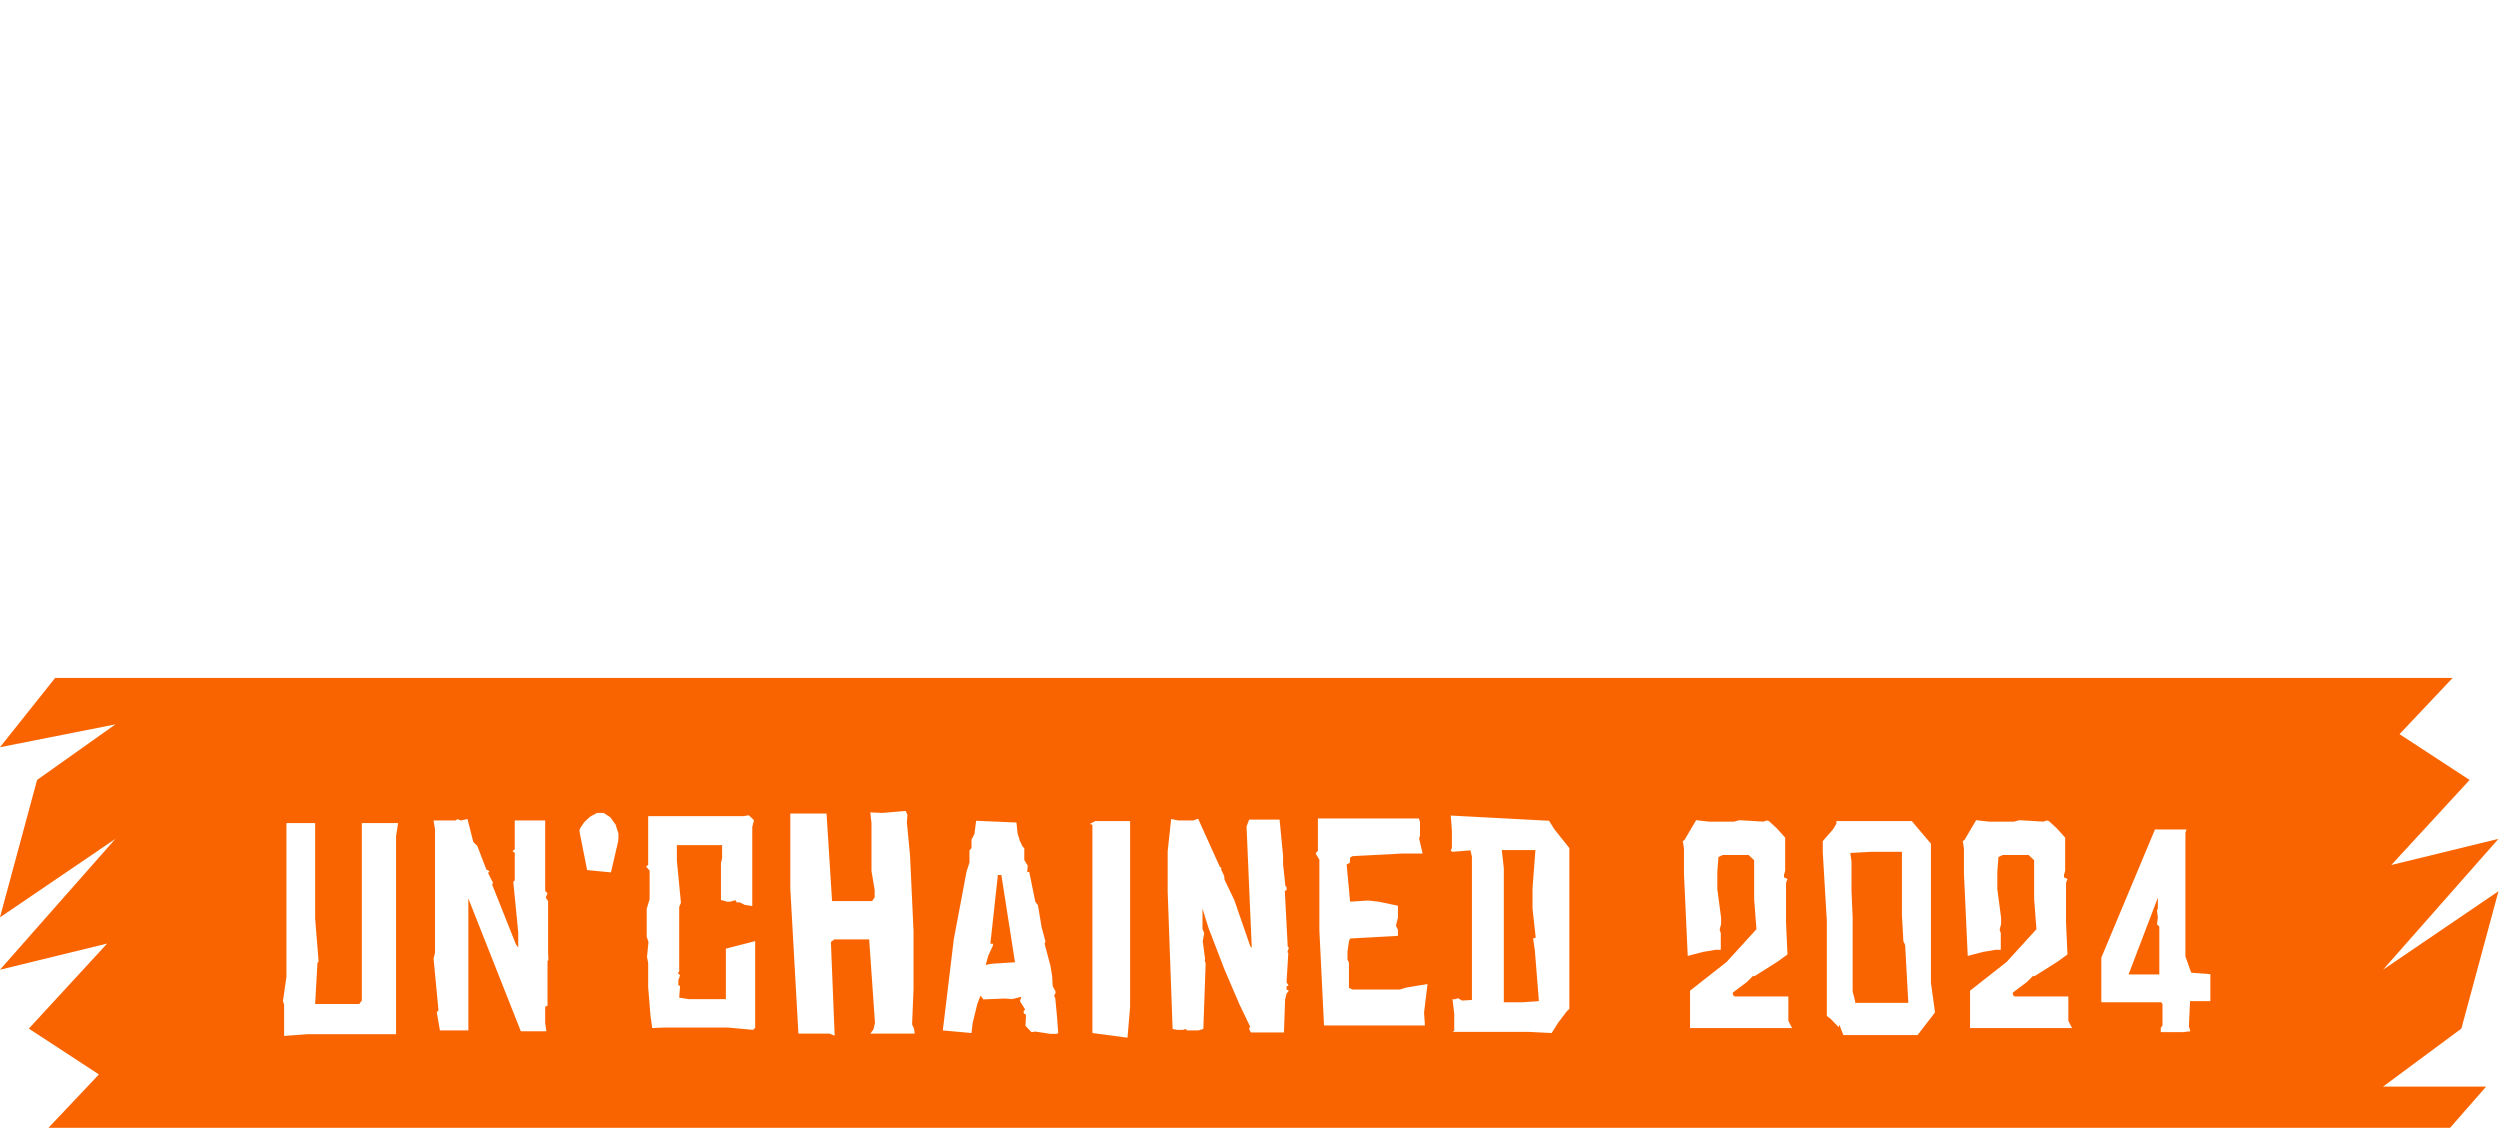 <svg width="487" height="220" viewBox="0 0 487 220" fill="none" xmlns="http://www.w3.org/2000/svg">
<path d="M76.859 10.141V21.639H55.546V108.713L44.469 107.732L41.945 108.853L39.281 108.713V79.128L39 77.866L39.561 77.024L38.44 64.545L37.879 63.844L39.281 60.479V21.639H18.108V4.252H76.578V7.477L76.158 8.739L76.859 10.141ZM157.211 24.724L158.052 25.285L157.491 27.668V41.97L145.012 42.952L146.694 54.45L147.255 54.87L152.864 80.95L152.443 82.633L157.211 106.049H144.311L129.308 42.531L127.345 42.952H122.858L120.614 42.531L119.072 43.232L120.334 72.537L119.492 74.501L120.334 77.585V79.128L119.913 80.39L120.754 85.157L119.492 85.998L120.754 87.821L119.352 93.009V101.562L119.773 105.348H104.91L105.331 100.861V54.029L103.648 32.295L104.209 19.536V4.533L104.489 2.429H156.369L157.631 4.112L157.211 5.654V24.724ZM142.207 25.846L142.488 21.919L142.207 18.695H118.791V25.285L142.207 25.846ZM240.226 98.618L240.787 106.189L240.226 106.75H237.142L229.71 105.628L227.887 105.909L224.943 102.824L225.223 97.496L224.102 96.795V95.673L224.803 94.972L222.279 90.906L222.98 88.802L218.493 89.924L214.988 89.644L204.612 90.064L203.209 88.242L201.667 92.308L199.424 101.422L198.863 106.33L184.981 105.068L190.31 60.9L196.479 28.229L197.881 23.883V17.994L198.863 16.872V12.806L200.265 10.141L201.106 3.691L220.596 4.533L221.157 9.861L222.279 13.507L223.681 16.311L224.382 16.872V22.621L226.065 25.425L225.784 28.51L226.766 28.369L229.71 42.812L230.972 44.494L232.795 55.291L234.618 62.021L234.197 63.143L237.001 73.659L237.843 78.707L238.123 83.615L239.525 86.279V86.98L238.824 88.101L239.385 89.644L240.226 98.618ZM219.895 72.117L213.305 29.912H211.622L207.977 63.143H209.239V63.984L206.995 68.892L205.733 73.379L208.678 72.818L219.895 72.117ZM296.783 4.393L311.366 3.271L303.934 58.376L303.093 59.497L298.886 77.305V81.932L293.418 107.451H271.685L271.404 102.123L269.581 91.467L268.039 86.279L268.74 85.297L262.15 49.262L262.29 47.719L259.065 29.07L259.346 25.004L256.541 11.684L255.84 3.972H267.899L282.762 90.345L288.09 55.571L296.783 9.861V4.393ZM388.923 92.588V107.171L383.455 106.89L381.351 107.311L380.089 106.47L374.621 107.311H339.567V101.001L338.445 96.094V4.533L337.183 3.972H384.997L387.941 5.094V19.956L385.698 18.975H358.777L353.028 19.255L352.186 20.097V29.912L352.887 35.24V44.915L354.009 45.896H368.031L377.145 44.915L377.425 50.944L376.864 51.505L377.566 61.46H352.186L353.869 70.575V82.072L353.448 86.559L354.009 92.588H388.923ZM461.379 85.998V105.488H411.322V4.953L410.2 3.271H426.465L428.148 36.923V65.667L427.166 87.961L428.288 88.943L461.379 85.998Z" fill="white"/>
<path fill-rule="evenodd" clip-rule="evenodd" d="M477.782 132.056H10.742L-0.008 145.562L22.483 141.107L7.221 151.935L-0.008 178.704L22.483 163.408L-0.008 188.902L20.876 183.803L5.615 200.374L19.27 209.297L9.445 219.691H477.284L484.296 211.672H464.215L479.476 200.372L486.705 173.603L464.215 188.899L486.705 163.406L465.821 168.504L481.083 151.933L467.428 143.011L477.782 132.056Z" fill="#FA6400"/>
<g filter="url(#filter0_d_979_3531)">
<path d="M70.484 155.33H77.544L77.149 157.929V196.451H59.921L55.346 196.79V190.69L55.12 190.012L55.797 185.267V155.33H61.389V173.914L62.067 182.274L61.841 182.556L61.389 190.577H69.975L70.484 189.899V155.33ZM106.769 180.41L106.825 181.991L106.656 182.217V190.916L106.204 191.085V194.248L106.43 195.887H101.459L91.235 170.016V195.717H85.7L85.079 192.159L85.417 191.82L84.457 181.709L84.74 180.579V156.516L84.457 154.822H88.806L89.089 154.539L89.767 154.822L91.066 154.539L92.196 159.002L92.986 159.793L94.737 164.368L95.359 164.707L95.076 165.046L96.037 166.966L95.867 167.305L100.499 178.941L100.951 179.562V176.625L99.99 166.797L100.273 166.458V161.092L99.821 160.809L100.273 160.414V154.822H106.204V168.548L106.656 169L106.317 169.847L106.769 170.525V180.41ZM120.474 157.364V158.211L120.418 158.889L119.006 164.933L114.374 164.481L112.905 157.081V156.516L113.753 155.217L114.939 154.088L116.294 153.353H117.594L118.893 154.201L119.91 155.613L120.474 157.364ZM147.106 178.32V195.209L146.711 195.604L141.684 195.152H129.426L127.054 195.265L126.715 192.836L126.263 187.301V182.556L126.037 181.426L126.32 178.489L125.981 177.472V172.05L126.546 170.129V164.594L125.868 163.803L126.263 163.464V153.975H144.847L145.864 153.805L146.88 154.765L146.541 156.065V171.485L145.073 171.259L144.056 170.751L143.548 170.807L143.265 170.355L142.249 170.638H141.627L140.441 170.299V163.125L140.667 162.165V159.623H131.855V162.617L132.646 170.864L132.307 171.654V184.251L132.025 184.533L132.477 184.985L132.138 185.945V186.905L132.477 187.075L132.307 189.334L134.171 189.617H141.401V179.788L147.106 178.32ZM178.182 196.338H169.54L170.161 195.491L170.444 194.248L169.314 177.981H162.536L161.858 178.489L162.592 196.734L161.575 196.338H155.531L153.95 168.096V153.466H161.011L162.084 170.525H169.879L170.387 169.79V168.378L169.766 164.65V155.387L169.54 153.24L171.856 153.353L176.431 152.958L176.77 153.749L176.657 155.161L177.278 161.657L177.956 176.399V187.64L177.674 194.531L178.069 195.435L178.182 196.338ZM205.913 193.119L206.139 196.169L205.913 196.395H204.67L201.676 195.943L200.942 196.056L199.756 194.813L199.869 192.667L199.417 192.384V191.933L199.699 191.65L198.683 190.012L198.965 189.165L197.157 189.617L195.745 189.504L191.565 189.673L191.001 188.939L190.379 190.577L189.476 194.248L189.25 196.225L183.658 195.717L185.804 177.924L188.289 164.763L188.854 163.012V160.64L189.25 160.188V158.55L189.814 157.477L190.153 154.878L198.005 155.217L198.231 157.364L198.683 158.832L199.247 159.962L199.53 160.188V162.504L200.208 163.634L200.095 164.876L200.49 164.82L201.676 170.638L202.185 171.316L202.919 175.665L203.653 178.376L203.484 178.828L204.614 183.064L204.952 185.098L205.065 187.075L205.63 188.148V188.431L205.348 188.882L205.574 189.504L205.913 193.119ZM197.722 182.443L195.068 165.441H194.39L192.921 178.828H193.429V179.167L192.526 181.144L192.017 182.951L193.204 182.726L197.722 182.443ZM213.366 154.935H220.144V191.142L219.636 197.129L212.801 196.225V155.669L212.292 155.5L213.366 154.935ZM250.283 168.548L250.848 179.393L251.074 179.619L250.791 180.466L250.961 180.636L250.622 186.341L251.017 186.962L250.622 187.131V187.753L251.074 187.979L250.622 188.543L250.339 189.673L250.113 196.112H243.674L243.335 195.435L243.505 194.926L241.415 190.577L238.534 183.855L235.427 175.778L234.241 171.993V175.947L234.58 176.738L234.297 178.376L234.749 181.765L234.693 182.217L234.862 182.613L234.41 195.435L233.45 195.717H231.247L230.965 195.435L230.513 195.604H229.27L228.423 195.435L227.463 168.717V160.809L228.141 154.539L229.553 154.822H232.433L233.394 154.483L237.63 163.86L237.969 164.085L237.856 164.311L238.477 165.667L238.534 166.345L240.454 170.355L243.561 179.336L243.843 179.619L242.827 156.008L243.335 154.652H249.266L249.944 161.713V163.351L250.396 167.588L250.622 167.813V168.378L250.283 168.548ZM278.082 186.679L277.404 192.272L277.574 194.757H257.917L257.013 176.173V162.447L256.279 161.261L256.731 160.696V154.427H276.387L276.613 155.104V157.759L276.444 158.324L277.122 161.261H273.168L263.452 161.77L263 162.052L262.944 163.069L262.323 163.408L263 170.638L266.502 170.412L268.536 170.638L272.32 171.429V173.744L271.925 175.326L272.32 176.117V177.303L263 177.811L262.774 178.376L262.492 180.353V181.935L262.774 182.5V187.414L263.452 187.753H272.659L274.015 187.357L278.082 186.679ZM305.71 160.188V191.537L305.258 191.933L303.507 194.248L302.264 196.225L297.745 196H282.946L283.285 195.774V192.497L282.946 189.617L283.342 189.673L284.019 189.447L284.81 189.899L286.731 189.786V161.883L286.448 160.64L283.003 160.922L282.607 160.753L282.833 160.132V156.855L282.607 153.862L301.756 154.878L302.773 156.516L305.71 160.188ZM296.559 190.238L299.779 190.012L298.988 180.127L298.649 177.811L299.157 177.642L298.536 171.993V167.983L299.101 160.583H292.549L292.944 164.142V190.238H296.559ZM349.105 195.265H329.222V187.979L336.339 182.387L342.157 176.004L341.705 170.129V162.56L340.632 161.544H335.605L334.757 161.939L334.531 164.876V168.152L335.266 173.744V174.987L334.983 176.117L335.209 176.738V180.014H334.249L331.82 180.41L328.77 181.2L328.036 165.215V160.244L327.81 158.832L328.149 158.606L330.408 154.765L332.95 155.048H337.808L338.824 154.765L343.513 155.048L344.134 154.822L344.586 154.935L346.111 156.347L347.749 158.155V164.65L347.523 165.385V165.893L348.201 166.232L347.918 166.966V174.761L348.201 180.918L346.337 182.274L341.874 185.098L341.423 185.154L340.293 186.284L337.525 188.374L337.638 188.882L337.921 189.108H348.37V193.853L349.105 195.265ZM376.937 192.215L373.548 196.621H359.088L358.297 194.587L358.184 195.096L356.659 193.514L355.868 192.893V174.422L355.077 161.035V158.832L357.054 156.573L357.732 155.443V154.935H372.418L376.146 159.341V186.397L376.937 192.215ZM361.347 190.351H371.741L371.119 179.054L370.78 178.376L370.498 173.349V160.922H364.567L360.444 161.148L360.67 162.843V168.548L360.895 173.688V188.148L361.404 190.125L361.347 190.351ZM403.648 195.265H383.765V187.979L390.882 182.387L396.7 176.004L396.248 170.129V162.56L395.175 161.544H390.148L389.3 161.939L389.075 164.876V168.152L389.809 173.744V174.987L389.526 176.117L389.752 176.738V180.014H388.792L386.363 180.41L383.313 181.2L382.579 165.215V160.244L382.353 158.832L382.692 158.606L384.951 154.765L387.493 155.048H392.351L393.367 154.765L398.056 155.048L398.677 154.822L399.129 154.935L400.654 156.347L402.292 158.155V164.65L402.066 165.385V165.893L402.744 166.232L402.461 166.966V174.761L402.744 180.918L400.88 182.274L396.418 185.098L395.966 185.154L394.836 186.284L392.068 188.374L392.181 188.882L392.464 189.108H402.913V193.853L403.648 195.265ZM430.577 184.759V190.012H426.623L426.397 194.926L426.679 195.887L425.21 196.056H420.918V195.209L421.257 194.757V190.633L421.031 190.238H409.338V181.539L419.788 156.573H425.945L425.719 157.194V181.313L426.849 184.477L430.577 184.759ZM414.648 184.815H420.635V175.495L420.183 175.044L420.353 173.688L420.183 172.445L420.353 171.88V169.847L414.648 184.815Z" fill="white"/>
</g>
<defs>
<filter id="filter0_d_979_3531" x="55.119" y="152.958" width="375.457" height="49.179" filterUnits="userSpaceOnUse" color-interpolation-filters="sRGB">
<feFlood flood-opacity="0" result="BackgroundImageFix"/>
<feColorMatrix in="SourceAlpha" type="matrix" values="0 0 0 0 0 0 0 0 0 0 0 0 0 0 0 0 0 0 127 0" result="hardAlpha"/>
<feOffset dy="5.008"/>
<feComposite in2="hardAlpha" operator="out"/>
<feColorMatrix type="matrix" values="0 0 0 0 0 0 0 0 0 0 0 0 0 0 0 0 0 0 0.63 0"/>
<feBlend mode="normal" in2="BackgroundImageFix" result="effect1_dropShadow_979_3531"/>
<feBlend mode="normal" in="SourceGraphic" in2="effect1_dropShadow_979_3531" result="shape"/>
</filter>
</defs>
</svg>
